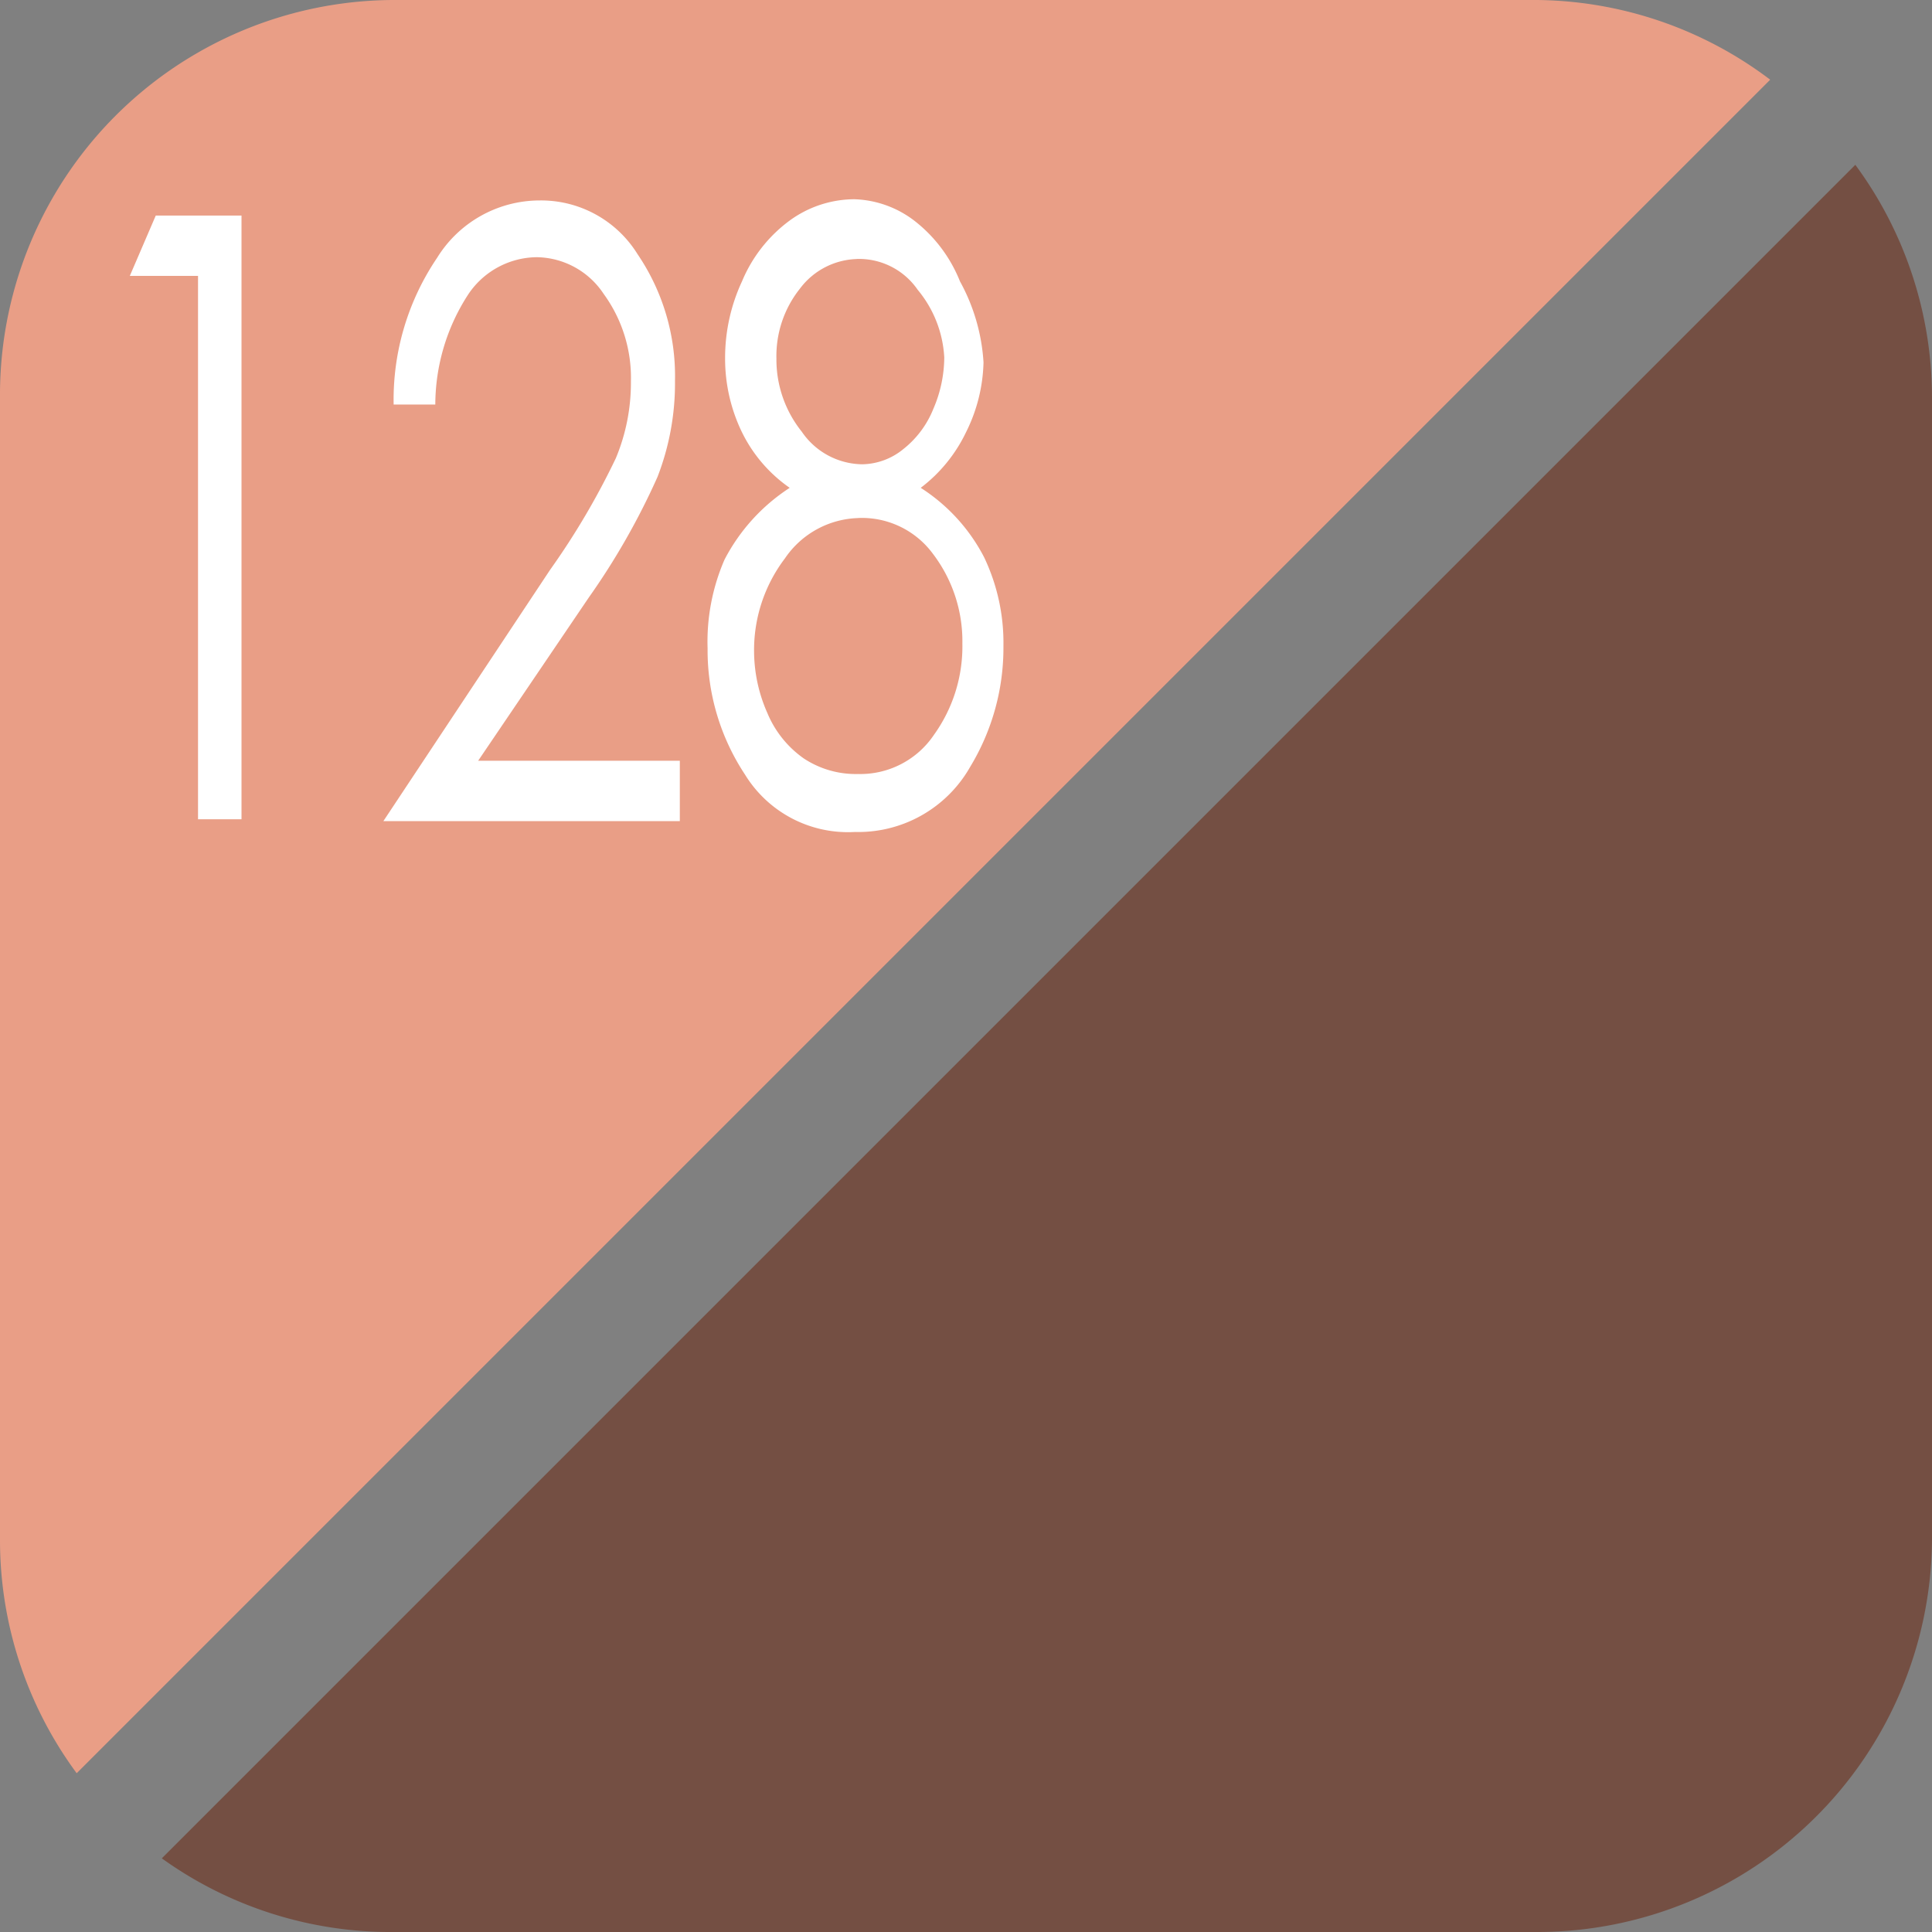<svg id="レイヤー_1" data-name="レイヤー 1" xmlns="http://www.w3.org/2000/svg" viewBox="0 0 32 32"><rect x="0" y="0" width="32" height="32" fill="#808080" stroke="none"/><defs><style>.cls-1{fill:#744f43;}.cls-2{fill:#e99e86;}.cls-3{fill:#fff;}</style></defs><title>pak128d02</title><g id="_128double" data-name="128double"><path class="cls-1" d="M2.68,30.78A6.5,6.5,0,0,0,6.54,32H25.46A6.54,6.54,0,0,0,32,25.51V6.59a6.5,6.5,0,0,0-1.27-3.86Z"/><path class="cls-2" d="M29.32,1.32A6.5,6.5,0,0,0,25.46,0H6.54A6.54,6.54,0,0,0,0,6.59V25.51a6.5,6.5,0,0,0,1.27,3.86Z"/><path class="cls-3" d="M2.58,3.57H4v10H3.28v-9H2.15Z"/><path class="cls-3" d="M7.21,6.7H6.52a4.19,4.19,0,0,1,.72-2.43,2,2,0,0,1,1.7-.95,1.88,1.88,0,0,1,1.62.89,3.59,3.59,0,0,1,.62,2.1,4.29,4.29,0,0,1-.29,1.59,11.79,11.79,0,0,1-1.14,2L7.92,12.6h3.34v1H6.35L9.11,9.44a12.42,12.42,0,0,0,1.09-1.85,3.24,3.24,0,0,0,.25-1.27A2.36,2.36,0,0,0,10,4.87a1.35,1.35,0,0,0-1.11-.61,1.38,1.38,0,0,0-1.15.64A3.36,3.36,0,0,0,7.21,6.7Z"/><path class="cls-3" d="M15.25,8.08A3,3,0,0,1,16.3,9.23a3.29,3.29,0,0,1,.32,1.47,3.8,3.8,0,0,1-.55,2,2.13,2.13,0,0,1-1.91,1.08,2,2,0,0,1-1.82-.95,3.73,3.73,0,0,1-.62-2.09A3.41,3.41,0,0,1,12,9.27a3.14,3.14,0,0,1,1.08-1.19,2.41,2.41,0,0,1-.8-.94,2.79,2.79,0,0,1-.27-1.21,3,3,0,0,1,.28-1.27,2.39,2.39,0,0,1,.78-1,1.83,1.83,0,0,1,1.08-.36,1.72,1.72,0,0,1,1,.36,2.39,2.39,0,0,1,.75,1A3.18,3.18,0,0,1,16.29,6,2.72,2.72,0,0,1,16,7.16,2.52,2.52,0,0,1,15.25,8.08Zm-1,.5A1.52,1.52,0,0,0,13,9.25a2.51,2.51,0,0,0-.51,1.56,2.54,2.54,0,0,0,.22,1,1.73,1.73,0,0,0,.6.75,1.56,1.56,0,0,0,.9.26,1.47,1.47,0,0,0,1.26-.65,2.51,2.51,0,0,0,.47-1.51,2.39,2.39,0,0,0-.49-1.49A1.46,1.46,0,0,0,14.21,8.58Zm0-4.29a1.22,1.22,0,0,0-1,.49,1.79,1.79,0,0,0-.39,1.16,1.91,1.91,0,0,0,.42,1.21,1.23,1.23,0,0,0,1,.54,1.1,1.1,0,0,0,.68-.25,1.61,1.61,0,0,0,.5-.67,2.17,2.17,0,0,0,.18-.85A1.91,1.91,0,0,0,15.2,4.8,1.18,1.18,0,0,0,14.17,4.29Z"/></g></svg>